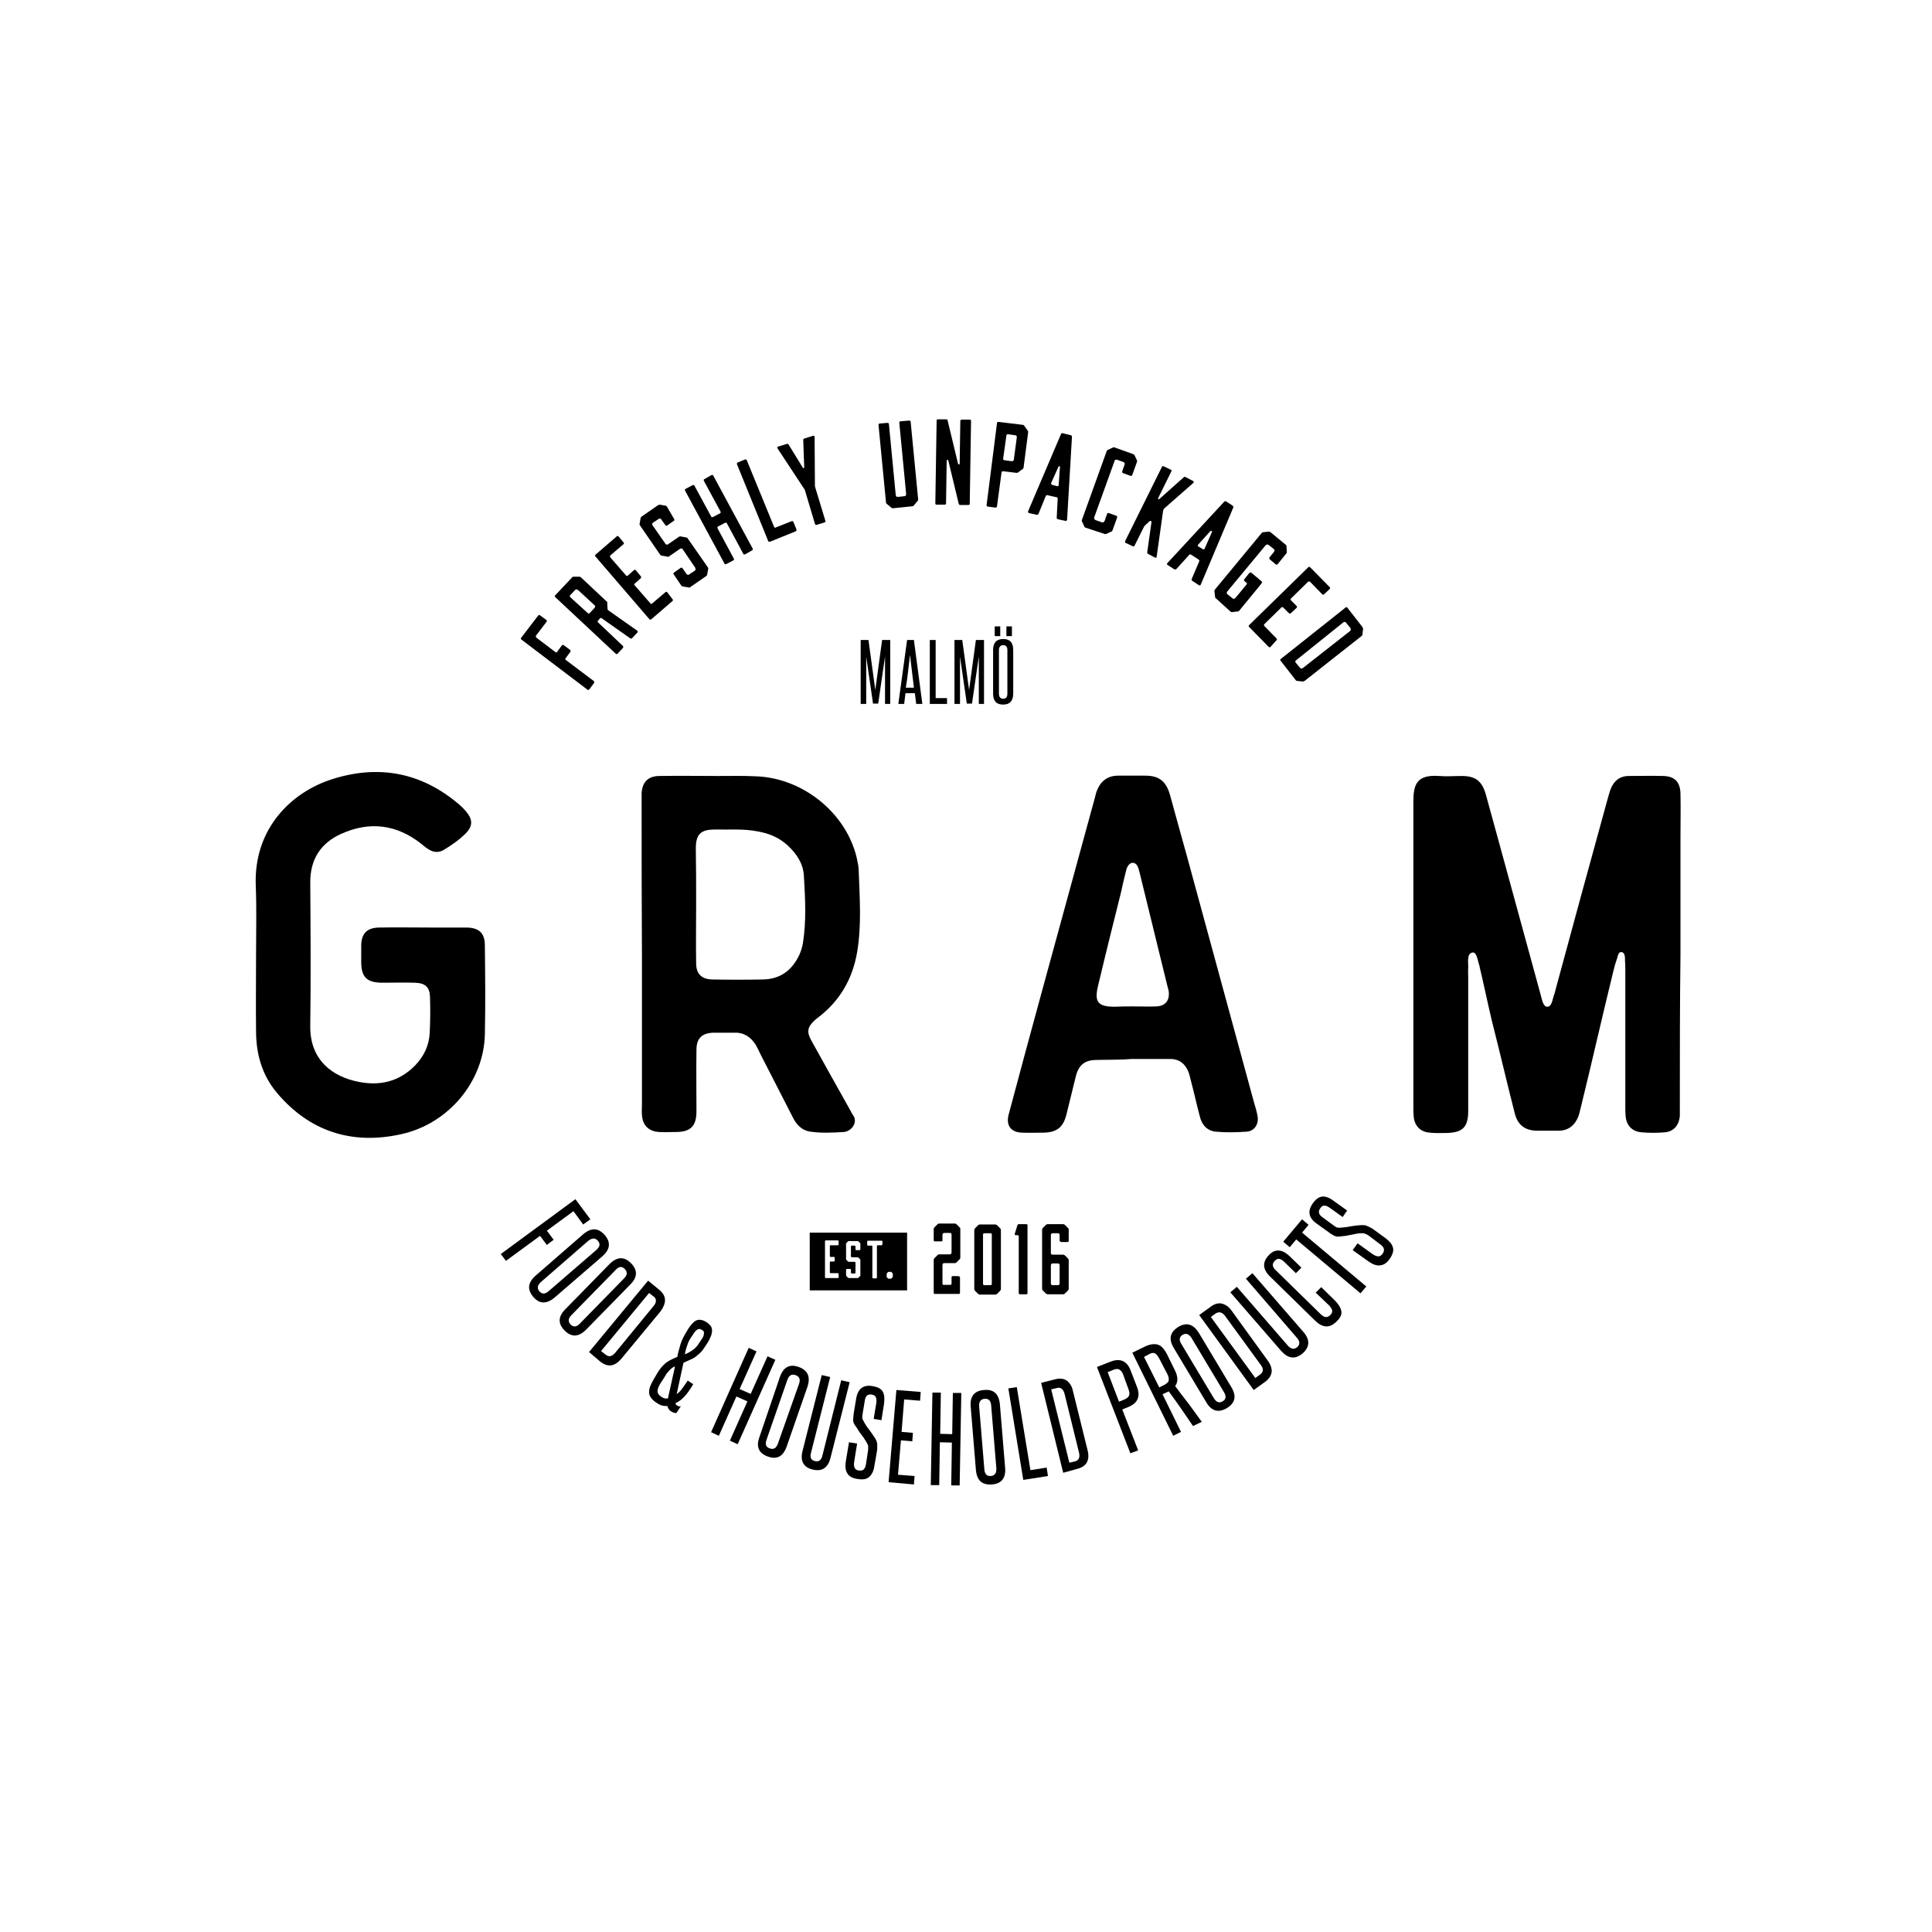 <svg version="1.1" id="Lager_1" xmlns="http://www.w3.org/2000/svg" xmlns:xlink="http://www.w3.org/1999/xlink" x="0px" y="0px"
	 viewBox="0 0 595.3 595.3" style="enable-background:new 0 0 595.3 595.3;" xml:space="preserve">
<g>
	<path d="M78.8,272.7c-0.6-17.6,11.2-28.7,23.5-32.6c14.4-4.6,27.6-2.1,39.2,7.8c0.9,0.8,1.7,1.6,2.4,2.5c1.8,2.3,1.7,4.2-0.3,6.3
		c-2,2-4.4,3.7-6.9,5.2c-1.4,0.8-2.9,0.8-4.3,0c-0.9-0.5-1.8-1.2-2.6-1.9c-7.6-6-15.9-7-24.6-3.1c-6.3,2.8-9.6,7.8-9.6,14.9
		c0.1,15.1,0.2,29.2,0,44.2c-0.2,10.9,7.2,15.8,14.7,17.3c6.7,1.4,12.7,0,17.6-5c2.7-2.8,4.3-6.1,4.5-10c0.2-3.8,0.2-7.2,0.1-11.1
		c-0.1-3.1-1.5-4.3-4.7-4.4c-3.3-0.1-6.6,0-9.9,0c-4.9,0-6.6-1.7-6.6-6.5c0-1.7,0-3.4,0-5.1c0.1-3.6,1.8-5.3,5.4-5.4
		c5.3-0.1,10.7,0,16,0c3.7,0,7.5,0,11.2,0c3.8,0.1,5.5,1.8,5.5,5.5c0.1,9.3,0.2,18.1,0,27.4c-0.3,14.4-11.1,27.6-25.9,30.8
		c-15,3.3-28.1-0.8-38.2-12.8c-4.6-5.5-6.4-12-6.4-19c-0.1-8.1,0-15.8,0-23.9C78.9,286.7,79.1,279.9,78.8,272.7z"/>
	<path d="M197.7,247.6c0-1.1,0-2.1,0-3.2c0.2-3.5,2.1-5.3,5.5-5.3c6-0.1,12,0,17.9,0c3.9,0,7.9-0.1,11.8,0.1
		c14.6,0.5,27.9,11.4,31.1,25.2c0.3,1.4,0.6,2.7,0.6,4.1c0.3,8.3,0.9,16.7-0.5,24.9c-1.4,8.2-5.3,15-12,20.1c-0.3,0.3-0.7,0.5-1,0.8
		c-2.4,2.2-2.6,3.7-1,6.5c4,7.2,8,14.4,12,21.5c0.2,0.4,0.4,0.8,0.6,1.1c1.9,2.3-0.3,5.2-2.7,5.4c-3.4,0.2-6.8,0.4-10.2-0.1
		c-2.6-0.3-4.4-2.1-5.5-4.4c-3.4-6.6-6.7-13.1-10.1-19.7c-0.4-0.9-0.8-1.7-1.3-2.6c-1.5-2.4-3.6-3.9-6.6-3.8c-2.1,0-4.3,0-6.4,0
		c-3.6,0.1-5.3,1.7-5.3,5.3c-0.1,6.3,0,12.6,0,18.9c0,4.6-1.8,6.4-6.4,6.4c-1.7,0-3.4,0.1-5.1,0c-3.2-0.2-5.1-2-5.3-5.3
		c-0.1-1.1,0-2.1,0-3.2c0-15.5,0-31,0-46.4C197.7,278.5,197.7,263.1,197.7,247.6z M214.5,278.6c0,6.1-0.1,12.2,0,18.2
		c0,3.3,1.7,4.9,4.9,5c5.2,0.1,10.4,0.1,15.7,0c5.4-0.1,9-2.9,11.2-7.6c0.5-1.1,0.9-2.4,1.1-3.6c1.1-6.9,0.7-13.8,0.3-20.7
		c-0.2-3.8-2.2-6.8-5-9.4c-2.6-2.4-5.7-3.7-9.1-4.3c-4.4-0.9-8.9-0.5-13.4-0.6c-4.3,0-5.8,1.5-5.8,5.8
		C214.5,267.1,214.5,272.8,214.5,278.6L214.5,278.6z"/>
	<path d="M337.9,326.6c-3.6,0-5.5,1.5-6.4,5c-1,3.9-1.9,7.9-2.9,11.8c-1,4-3,5.5-7,5.6c-2.2,0-4.5,0.1-6.7,0c-3.4-0.1-5-2.2-4.1-5.6
		c3.5-13.2,7.1-26.4,10.7-39.6c5.2-19.1,10.5-38.3,15.7-57.4c0.3-0.9,0.4-1.9,0.8-2.8c1.1-2.8,3.1-4.5,6.3-4.6c2.9,0,5.8,0,8.6,0
		c4.2,0,6.4,1.7,7.6,5.9c1.7,6.3,3.5,12.6,5.2,18.8c6.9,25.3,13.8,50.7,20.7,76c0.4,1.4,0.9,2.9,1.1,4.3c0.4,2.4-1,4.6-3.5,4.7
		c-3.1,0.2-6.2,0.3-9.3,0c-2.7-0.2-4.4-2.1-5-4.7c-1-3.7-1.8-7.5-2.8-11.2c-0.2-0.8-0.4-1.7-0.7-2.5c-1-2.5-2.8-4-5.6-4
		c-4,0-7.9,0-11.9,0C345.1,326.6,341.5,326.5,337.9,326.6z M348.9,310.1c2.5,0,4.9,0.1,7.4,0c2.8-0.1,4.2-1.9,3.8-4.7
		c-0.1-0.5-0.2-1-0.4-1.6c-2.9-11.7-5.7-23.4-8.6-35.1c-0.2-0.6-0.3-1.3-0.6-1.8c-0.7-1.4-2.2-1.4-3,0c-0.4,0.6-0.5,1.4-0.7,2.1
		c-0.5,1.9-0.9,3.7-1.3,5.6c-2.4,9.6-4.8,19.2-7.1,28.9c-1.3,5.2-0.2,6.7,5.1,6.7C345.3,310.1,347.1,310.1,348.9,310.1L348.9,310.1z
		"/>
	<path d="M517.6,340.9c0,1,0,1.9,0,2.9c-0.2,2.9-1.9,4.9-4.7,5.1c-2.3,0.2-4.7,0.2-7,0c-2.9-0.2-4.7-2-5-4.9
		c-0.1-1.1-0.1-2.1-0.1-3.2c0-13.5,0-28.2,0-41.7c0-1.1,0-2.1-0.1-3.2c0-0.6,0.1-2.2-0.9-2.5c-1.3-0.3-1.3,1.5-1.6,2.1
		c-0.4,1.1-0.7,2.2-1,3.4c-3.4,13.8-6.8,28.9-10.2,42.7c-0.2,0.8-0.4,1.7-0.7,2.5c-1.1,2.7-3.1,4.3-6.1,4.3c-2.2,0-4.5,0-6.7,0
		c-3.7-0.1-5.9-1.8-6.8-5.5c-2.4-9.4-4.6-18.9-7-28.3c-1.2-5-2.5-11.3-3.7-16.3c-0.1-0.2-0.1-0.4-0.1-0.6c-0.5-1.2-0.8-4.5-2.2-4.2
		c-1.9,0.3-1.2,3.5-1.3,4.8c-0.1,0.8,0,1.7,0,2.6c0,13.3,0,28,0,41.4c0,5-1.7,6.7-6.7,6.8c-1.7,0-3.4,0.1-5.1-0.1
		c-2.9-0.2-4.7-2-5-4.9c-0.1-1-0.1-1.9-0.1-2.9c0-31.4,0-62.8,0-94.2c0-5.1,0.9-8.4,7.9-7.9c2.3,0.2,4.7,0,7,0
		c4.2,0,6.2,1.5,7.4,5.6c1.3,4.7,2.6,9.5,3.9,14.2c4.2,15.2,8.3,30.5,12.5,45.7c0.2,0.7,0.4,1.4,0.6,2.2c0.3,1.1,0.7,3.5,2,3.4
		c1.4,0,1.6-2.5,2-3.5c0.3-0.7,0.4-1.4,0.6-2.1c5.2-19.2,10.4-38.3,15.7-57.5c0.4-1.3,0.7-2.7,1.2-4c1-2.5,2.8-4,5.6-4
		c3.5,0,7-0.1,10.6,0c3.5,0.1,5.2,1.8,5.3,5.4c0.1,4.5,0,9,0,13.5c0,12.1,0,24.1,0,36.2C517.6,309.7,517.6,325.3,517.6,340.9z"/>
</g>
<g>
	<path d="M154.3,386.4l23-16.9l4.6,6.2l-2.2,1.6l-3-4.1l-8.2,6l2.1,2.8l-2.1,1.6l-2.1-2.8l-10.5,7.7L154.3,386.4z"/>
	<path d="M179.7,380.3c2.5-2.1,4.6-2,6.6,0.2c2,2.3,1.7,4.5-0.7,6.6l-14.7,12.7c-2.5,2.1-4.7,2-6.6-0.2c-1.9-2.3-1.7-4.4,0.8-6.6
		L179.7,380.3z M183.8,385.1c1.1-1,1.2-1.9,0.4-2.8c-0.8-0.9-1.7-0.9-2.9,0L166.7,395c-1.1,1-1.3,1.9-0.5,2.9
		c0.8,0.9,1.8,0.9,2.9-0.1L183.8,385.1z"/>
	<path d="M187.8,389.5c2.3-2.3,4.5-2.4,6.6-0.3c2.1,2.1,2.1,4.3-0.2,6.6l-13.6,13.9c-2.3,2.3-4.5,2.4-6.6,0.3
		c-2.1-2.1-2.1-4.3,0.2-6.6L187.8,389.5z M192.3,393.9c1-1,1.1-2,0.2-2.9c-0.9-0.9-1.8-0.8-2.8,0.3l-13.6,13.9
		c-1.1,1.1-1.1,2-0.3,2.9c0.9,0.9,1.9,0.8,2.9-0.3L192.3,393.9z"/>
	<path d="M181.5,416.6l18.2-22l3.4,2.8c1.2,1,1.8,2,1.8,3.2c0,1.1-0.5,2.3-1.4,3.5l-12,14.5c-2.1,2.5-4.2,2.8-6.6,0.9L181.5,416.6z
		 M201.4,402.4c0.5-0.6,0.7-1.1,0.7-1.6c0-0.5-0.2-1-0.7-1.3l-1.4-1.1l-14.8,17.9l1.4,1.1c1,0.8,1.9,0.6,2.9-0.5L201.4,402.4z"/>
	<path d="M208.4,435.4c-0.2,0-0.5,0-0.7-0.1c-0.3-0.1-0.6-0.2-0.9-0.4c-0.4-0.2-0.6-0.5-0.8-0.8c-0.2-0.3-0.3-0.6-0.4-0.9
		c-0.5,0.1-1,0-1.6-0.1c-0.5-0.2-1.1-0.4-1.6-0.8c-0.8-0.5-1.4-1-1.8-1.6c-0.4-0.5-0.6-1.1-0.6-1.7c0-0.6,0.1-1.3,0.4-2
		s0.7-1.5,1.2-2.3l1-1.7c0.4-0.7,0.8-1.2,1.2-1.7c0.4-0.5,0.9-0.9,1.3-1.3c0.5-0.4,1-0.7,1.6-1c0.6-0.3,1.2-0.6,2-0.9
		c0.2-1.2,0.5-2.2,0.7-2.9c0.2-0.8,0.4-1.4,0.6-1.9c0.2-0.5,0.4-0.9,0.6-1.3c0.2-0.4,0.4-0.7,0.6-1.1l0.9-1.5
		c0.9-1.4,1.8-2.3,2.6-2.6c0.9-0.3,1.9-0.1,3,0.6c0.6,0.4,1,0.8,1.3,1.2c0.3,0.4,0.4,0.9,0.4,1.4c0,0.5-0.1,1-0.3,1.6
		c-0.2,0.5-0.5,1.1-0.8,1.7l-1.1,1.7c-0.4,0.6-0.8,1.2-1.3,1.7c-0.5,0.5-1,0.9-1.5,1.3c-0.5,0.4-1.1,0.7-1.8,1
		c-0.6,0.3-1.3,0.6-2,0.9l-2.1,9.7c0.5-0.4,1.1-0.9,1.5-1.5c0.5-0.6,0.9-1.2,1.3-1.8l0.6-0.9l1.7,1.1l-0.6,1
		c-0.7,1.1-1.4,2.1-2.2,2.9c-0.8,0.9-1.7,1.5-2.7,2c0,0.1,0.1,0.2,0.2,0.4c0.1,0.1,0.2,0.2,0.4,0.3c0.4,0.3,0.8,0.3,1.1,0.2
		L208.4,435.4z M208,421c-0.3,0.2-0.7,0.3-0.9,0.5c-0.3,0.2-0.5,0.4-0.8,0.7c-0.2,0.3-0.5,0.6-0.8,0.9c-0.3,0.4-0.5,0.8-0.8,1.3
		l-1.1,1.7c-0.7,1.1-1,1.9-1,2.6c0,0.6,0.4,1.2,1.2,1.7c0.7,0.5,1.4,0.6,2,0.5L208,421z M212.8,412.3c-0.5,0.7-0.8,1.5-1.1,2.4
		c-0.3,0.8-0.5,1.7-0.7,2.6c0.8-0.3,1.6-0.7,2.4-1.3c0.8-0.5,1.5-1.3,2.1-2.3l0.8-1.2c0.4-0.6,0.6-1.1,0.6-1.6
		c0.1-0.5-0.1-0.9-0.6-1.1c-0.5-0.3-0.9-0.4-1.3-0.2c-0.4,0.2-0.8,0.6-1.2,1.2L212.8,412.3z"/>
	<path d="M224.9,443.9l5.4-12.1l-3.4-1.5l-5.4,12.1l-2.4-1.1l11.6-26l2.4,1.1l-5.2,11.6l3.4,1.5l5.2-11.6l2.4,1.1l-11.6,26
		L224.9,443.9z"/>
	<path d="M240.3,424.3c1.1-3.1,3-4.1,5.8-3.1c2.8,1,3.7,3,2.7,6.1l-6.4,18.4c-1.1,3.1-3,4.1-5.8,3.1c-2.8-1-3.7-3-2.6-6L240.3,424.3
		z M246.2,426.4c0.5-1.4,0.1-2.3-1.1-2.7c-1.2-0.4-2,0.1-2.5,1.5l-6.4,18.4c-0.5,1.4-0.2,2.3,1,2.7c1.2,0.4,2-0.1,2.5-1.5
		L246.2,426.4z"/>
	<path d="M259.2,425.3l2.6,0.6l-5.9,23.3c-0.8,3.1-2.6,4.3-5.5,3.6c-2.9-0.7-3.9-2.7-3.1-5.8l5.9-23.3l2.6,0.6l-5.9,23.3
		c-0.4,1.5,0,2.3,1.2,2.6c1.2,0.3,2-0.3,2.3-1.7L259.2,425.3z"/>
	<path d="M267.4,447.4c0.1-0.4,0.1-0.8,0.1-1.1c0-0.3,0-0.5,0-0.7c0-0.2-0.1-0.4-0.2-0.6c-0.1-0.2-0.2-0.4-0.3-0.6
		c-0.3-0.5-0.6-0.9-0.8-1.3c-0.3-0.4-0.6-0.8-0.9-1.2c-0.3-0.4-0.6-0.8-0.9-1.3s-0.6-1-1-1.5c-0.4-0.6-0.6-1.2-0.5-1.8
		c0-0.6,0.1-1.3,0.2-2.1l0.7-4.2c0.5-3.1,2.2-4.4,5.1-3.9c1.6,0.3,2.6,0.8,3.1,1.7c0.5,0.9,0.6,2.1,0.4,3.7l-0.8,5.1l-2.4-0.4
		l0.8-4.8c0.1-0.7,0.1-1.3-0.1-1.8c-0.2-0.5-0.6-0.8-1.3-0.9c-1.2-0.2-1.9,0.4-2.1,1.7l-0.7,4.2c-0.1,0.6-0.1,1-0.1,1.3
		c0,0.3,0.2,0.6,0.4,1c0.5,1,1.1,1.9,1.7,2.6c0.6,0.8,1.2,1.7,1.8,2.6c0.2,0.3,0.4,0.7,0.5,1c0.1,0.3,0.2,0.7,0.2,1
		c0,0.4,0,0.8,0,1.2c0,0.4-0.1,0.9-0.2,1.5l-0.7,4c-0.2,1.5-0.8,2.6-1.6,3.3c-0.8,0.7-2,0.9-3.6,0.6c-1.5-0.2-2.6-0.8-3.1-1.7
		c-0.6-0.9-0.7-2.1-0.5-3.6l1-6l2.5,0.4l-0.9,5.6c-0.1,0.7-0.1,1.3,0.1,1.8c0.2,0.5,0.6,0.8,1.3,0.9c0.7,0.1,1.2,0,1.5-0.3
		c0.3-0.3,0.6-0.8,0.7-1.5L267.4,447.4z"/>
	<path d="M273.8,456.7l2.4-28.4l7.5,0.6l-0.2,2.7l-4.9-0.4l-0.8,10l3.5,0.3l-0.2,2.6l-3.5-0.3l-0.9,10.6l5.1,0.4l-0.2,2.6
		L273.8,456.7z"/>
	<path d="M293.1,457.7l0.2-13.2l-3.7-0.1l-0.2,13.2l-2.6,0l0.5-28.5l2.6,0l-0.2,12.7l3.7,0.1l0.2-12.7l2.6,0l-0.5,28.5L293.1,457.7z
		"/>
	<path d="M299.1,433.5c-0.3-3.2,1.1-5,4.1-5.2c3-0.3,4.6,1.2,4.9,4.5l1.6,19.4c0.3,3.2-1.1,5-4.1,5.2c-3,0.2-4.6-1.2-4.9-4.5
		L299.1,433.5z M305.4,433c-0.1-1.4-0.8-2.1-2-2c-1.2,0.1-1.8,0.9-1.7,2.3l1.6,19.4c0.1,1.5,0.8,2.2,2,2.1c1.2-0.1,1.8-0.9,1.7-2.4
		L305.4,433z"/>
	<path d="M315.3,456l-4.6-28.2l2.6-0.4l4.2,25.6l5-0.8l0.4,2.6L315.3,456z"/>
	<path d="M327.6,453.8l-6.8-27.7l4.3-1.1c1.5-0.4,2.7-0.2,3.6,0.4c0.9,0.7,1.6,1.7,1.9,3.2l4.5,18.2c0.8,3.1-0.3,5.1-3.2,5.8
		L327.6,453.8z M328,429.4c-0.2-0.7-0.5-1.2-0.9-1.5c-0.4-0.3-0.9-0.4-1.5-0.2l-1.7,0.4l5.6,22.6l1.7-0.4c1.2-0.3,1.6-1.2,1.3-2.6
		L328,429.4z"/>
	<path d="M348.3,447.8L338,421.2l4.1-1.6c1.5-0.6,2.8-0.7,3.9-0.2s1.9,1.5,2.5,3.2l1.7,4.4c0.7,1.7,0.8,3,0.3,4.1
		c-0.4,1-1.4,1.9-3,2.5l-1.7,0.7l4.9,12.6L348.3,447.8z M346.1,423.6c-0.3-0.8-0.7-1.3-1.2-1.6c-0.5-0.3-1.1-0.2-1.9,0.1l-1.7,0.7
		l3.5,9.1l1.7-0.7c0.7-0.3,1.2-0.7,1.4-1.2c0.2-0.5,0.1-1.2-0.2-2L346.1,423.6z"/>
	<path d="M367.6,439.4c-1.3-1.9-2.5-3.7-3.7-5.4c-1.2-1.8-2.5-3.5-3.8-5.3c-0.1,0.1-0.2,0.1-0.3,0.2c-0.1,0-0.2,0.1-0.3,0.1
		l-1.3,0.6l5.7,11.6l-2.4,1.2l-12.6-25.6l3.9-1.9c1.5-0.7,2.8-0.9,3.9-0.6c1.1,0.3,2,1.3,2.9,3l2.5,5.1c0.9,1.9,0.9,3.4,0,4.7
		c1.4,1.9,2.8,3.7,4.2,5.5c1.3,1.8,2.7,3.7,4,5.5L367.6,439.4z M357.3,418.8c-0.5-0.9-0.9-1.5-1.4-1.8c-0.5-0.2-1.1-0.2-1.9,0.3
		l-1.5,0.8l4.7,9.4l1.6-0.8c0.7-0.4,1.2-0.8,1.3-1.3c0.1-0.5,0-1.1-0.3-1.8L357.3,418.8z"/>
	<path d="M361.7,415.4c-1.7-2.8-1.2-4.9,1.3-6.5c2.6-1.6,4.7-0.9,6.4,1.8l10,16.7c1.7,2.8,1.2,4.9-1.4,6.5c-2.6,1.5-4.7,0.9-6.3-1.8
		L361.7,415.4z M367.1,412.2c-0.8-1.2-1.7-1.5-2.7-0.9c-1,0.6-1.2,1.6-0.4,2.8l10,16.7c0.8,1.3,1.7,1.6,2.7,1
		c1.1-0.6,1.2-1.6,0.4-2.9L367.1,412.2z"/>
	<path d="M386.3,428.3l-16.8-23.1l3.6-2.6c1.2-0.9,2.4-1.2,3.5-0.9c1.1,0.3,2.1,1,3,2.3l11,15.2c1.9,2.6,1.6,4.8-0.8,6.6
		L386.3,428.3z M377.5,405.5c-0.4-0.6-0.9-0.9-1.4-1.1c-0.5-0.1-1,0-1.5,0.3l-1.5,1.1l13.7,18.8l1.5-1.1c1-0.7,1.1-1.7,0.2-2.9
		L377.5,405.5z"/>
	<path d="M383.9,394l2-1.7l15.7,18.1c2.1,2.4,2,4.6-0.2,6.6c-2.3,1.9-4.4,1.7-6.6-0.7l-15.7-18.1l2-1.7l15.7,18.1
		c1,1.1,1.9,1.3,2.9,0.5c0.9-0.8,0.9-1.8-0.1-2.9L383.9,394z"/>
	<path d="M405.4,398.3l1.7-1.7l4.2,4.1c1.2,1.2,1.8,2.3,2,3.3s-0.3,2.1-1.4,3.1c-2.1,2.2-4.3,2.1-6.6-0.1l-13.9-13.6
		c-2.4-2.3-2.5-4.5-0.4-6.7c1.9-2,4.1-1.8,6.4,0.4l3.6,3.5l-1.7,1.7l-3.6-3.5c-0.5-0.5-1-0.8-1.5-0.9c-0.4-0.1-0.9,0.1-1.4,0.6
		c-0.9,0.9-0.8,1.9,0.3,2.9l13.9,13.6c1.1,1,2,1.1,2.9,0.2c0.5-0.5,0.6-0.9,0.6-1.4c-0.1-0.4-0.4-0.9-0.9-1.5L405.4,398.3z"/>
	<path d="M419.2,398.5l-19.8-16.6l-2,2.4l-2-1.7l5.8-6.9l2,1.7l-2,2.4l19.8,16.6L419.2,398.5z"/>
	<path d="M422.1,381c-0.4-0.3-0.7-0.5-0.9-0.6s-0.5-0.2-0.7-0.3c-0.2-0.1-0.4-0.1-0.6-0.1s-0.4,0-0.7,0c-0.5,0-1.1,0.1-1.5,0.2
		c-0.5,0.1-1,0.2-1.5,0.3c-0.5,0.1-1,0.2-1.6,0.3c-0.6,0.1-1.2,0.1-1.8,0.2c-0.7,0.1-1.3,0-1.8-0.3c-0.5-0.3-1.1-0.6-1.7-1.1
		l-3.5-2.5c-2.6-1.8-3-3.9-1.3-6.3c0.9-1.3,1.9-2,2.9-2.1c1-0.1,2.2,0.3,3.5,1.3l4.2,3l-1.4,2l-3.9-2.8c-0.6-0.4-1.1-0.7-1.6-0.7
		c-0.5-0.1-1,0.2-1.4,0.8c-0.7,1-0.5,1.9,0.6,2.7l3.4,2.5c0.5,0.4,0.9,0.6,1.1,0.7c0.3,0.1,0.6,0.1,1,0.1c1.1-0.1,2.2-0.2,3.1-0.4
		c1-0.2,2-0.3,3.2-0.4c0.4,0,0.8,0,1.1,0c0.3,0,0.7,0.1,1,0.3c0.3,0.1,0.7,0.3,1.1,0.5c0.4,0.2,0.8,0.5,1.2,0.8l3.3,2.4
		c1.2,0.9,2,1.8,2.3,2.9c0.3,1-0.1,2.2-1,3.5c-0.9,1.3-1.9,1.9-3,2c-1.1,0.1-2.2-0.3-3.5-1.2l-4.9-3.5l1.5-2.1l4.6,3.3
		c0.6,0.4,1.2,0.7,1.7,0.7c0.5,0.1,1-0.2,1.4-0.8c0.4-0.5,0.5-1,0.4-1.5s-0.5-0.9-1-1.3L422.1,381z"/>
</g>
<g>
	<path d="M160.7,197.1c-0.2-0.2-0.3-0.4-0.1-0.6l5.2-6.8c0.2-0.2,0.4-0.3,0.6-0.1l1.9,1.4c0.2,0.2,0.3,0.4,0.1,0.6l-3.2,4.2
		c-0.2,0.2-0.1,0.5,0.1,0.7l5.8,4.4c0.2,0.2,0.4,0.2,0.6-0.1l1.4-1.9c0.2-0.2,0.4-0.3,0.6-0.1l1.9,1.4c0.2,0.2,0.3,0.4,0.1,0.7
		l-1.4,1.9c-0.2,0.2-0.2,0.4,0.1,0.6l8.5,6.4c0.2,0.2,0.3,0.4,0.1,0.7l-1.4,1.9c-0.2,0.2-0.4,0.3-0.6,0.1L160.7,197.1z"/>
	<path d="M191.9,199c0.2,0.2,0.2,0.4,0,0.7l-1.6,1.7c-0.2,0.2-0.4,0.2-0.6,0L171.1,184c-0.2-0.2-0.2-0.4,0-0.6l5.1-5.4
		c0.1-0.2,0.3-0.3,0.5-0.3l1.7,0c0.2,0,0.4,0,0.6,0.2l7.9,7.4c0.2,0.1,0.3,0.3,0.2,0.6l0.1,1.7c0,0.2,0.1,0.4,0.3,0.5l8.8,6.2
		c0.2,0.2,0.3,0.4,0.1,0.6l-1.6,1.7c-0.2,0.2-0.4,0.2-0.6,0.1l-8.8-6.2c-0.2-0.2-0.4-0.1-0.6,0.1l-0.5,0.6c-0.2,0.2-0.2,0.4,0,0.6
		L191.9,199z M181.1,188.9c0.2,0.2,0.4,0.2,0.6,0l1.4-1.5c0.2-0.2,0.2-0.3,0.3-0.5c0-0.2-0.1-0.3-0.3-0.5l-5-4.6
		c-0.2-0.1-0.3-0.2-0.5-0.2c-0.2,0-0.3,0.1-0.5,0.3l-1.4,1.5c-0.2,0.2-0.2,0.4,0,0.6L181.1,188.9z"/>
	<path d="M207.2,184.6c0.2,0.2,0.2,0.5,0,0.6l-6.5,5.6c-0.2,0.2-0.4,0.2-0.6,0l-16.6-19.3c-0.2-0.2-0.2-0.4,0-0.6l6.5-5.6
		c0.2-0.2,0.4-0.2,0.6,0l1.5,1.8c0.2,0.2,0.2,0.5,0,0.6l-4,3.4c-0.2,0.2-0.2,0.4,0,0.7l4.8,5.5c0.2,0.2,0.4,0.3,0.6,0l1.8-1.6
		c0.2-0.2,0.4-0.2,0.6,0l1.5,1.8c0.2,0.2,0.2,0.5,0,0.7l-1.8,1.6c-0.2,0.2-0.3,0.4,0,0.6l4.8,5.5c0.2,0.2,0.4,0.3,0.6,0l4-3.4
		c0.2-0.2,0.5-0.2,0.6,0L207.2,184.6z"/>
	<path d="M207.7,159.9c0.2,0.3,0.1,0.5-0.1,0.6l-2,1.4c-0.3,0.2-0.4,0.1-0.6-0.1l-1.2-1.7c-0.1-0.2-0.2-0.3-0.5-0.3
		c-0.2,0-0.3,0-0.5,0.2l-1.5,1c-0.2,0.1-0.3,0.2-0.3,0.4c-0.1,0.2,0,0.4,0.1,0.5l3.9,5.6c0.1,0.2,0.2,0.3,0.5,0.3
		c0.2,0,0.4,0,0.5-0.2l3.2-2.2c0.2-0.1,0.4-0.2,0.6-0.1l1.6,0.3c0.2,0,0.4,0.1,0.5,0.3l6.2,8.9c0.1,0.2,0.2,0.4,0.1,0.6l-0.3,1.6
		c0,0.2-0.1,0.4-0.3,0.5l-4.9,3.4c-0.2,0.2-0.4,0.2-0.6,0.1l-1.7-0.3c-0.2,0-0.4-0.2-0.5-0.3l-2.3-3.4c-0.2-0.3-0.1-0.4,0.1-0.6
		l2-1.4c0.3-0.2,0.4-0.1,0.6,0.1l1.2,1.7c0.1,0.2,0.2,0.3,0.5,0.3c0.2,0,0.4,0,0.5-0.2l1.5-1c0.2-0.1,0.3-0.2,0.3-0.4
		c0-0.2,0-0.4-0.1-0.6l-3.8-5.6c-0.1-0.2-0.2-0.3-0.5-0.3c-0.2,0-0.3,0-0.5,0.2l-3.2,2.2c-0.2,0.2-0.4,0.2-0.6,0.1l-1.7-0.3
		c-0.2,0-0.4-0.2-0.5-0.3l-6.2-9c-0.1-0.2-0.2-0.4-0.1-0.6l0.3-1.7c0.1-0.2,0.1-0.3,0.4-0.5l4.9-3.4c0.2-0.1,0.4-0.2,0.6-0.2
		l1.7,0.3c0.2,0,0.4,0.1,0.5,0.3L207.7,159.9z"/>
	<path d="M211.1,151.2c-0.1-0.3-0.1-0.5,0.2-0.6l2.1-1.1c0.3-0.1,0.5-0.1,0.6,0.2l5.1,9.4c0.1,0.3,0.3,0.3,0.6,0.2l2.1-1.1
		c0.3-0.1,0.3-0.3,0.2-0.6l-5.1-9.4c-0.1-0.3-0.1-0.5,0.2-0.6l2.1-1.2c0.3-0.1,0.5-0.1,0.6,0.2l12.1,22.4c0.1,0.3,0.1,0.5-0.2,0.6
		l-2.1,1.2c-0.2,0.1-0.5,0.1-0.6-0.2l-5-9.3c-0.1-0.3-0.3-0.3-0.6-0.2l-2.1,1.1c-0.3,0.1-0.3,0.3-0.2,0.6l5,9.3
		c0.1,0.3,0.1,0.5-0.2,0.6l-2.1,1.1c-0.3,0.1-0.5,0.1-0.6-0.2L211.1,151.2z"/>
	<path d="M243.9,160.6c0.3-0.1,0.5,0,0.6,0.3l0.9,2.2c0.1,0.3,0,0.5-0.2,0.6l-7.9,3.2c-0.3,0.1-0.5,0-0.6-0.2l-9.6-23.6
		c-0.1-0.3,0-0.5,0.2-0.6l2.2-0.9c0.3-0.1,0.5,0,0.6,0.2l8.4,20.5c0.1,0.3,0.3,0.4,0.6,0.2L243.9,160.6z"/>
	<path d="M251.1,149.6c0,0.2,0,0.4,0.1,0.6l3.1,10.2c0.1,0.3,0,0.5-0.3,0.6l-2.3,0.7c-0.3,0.1-0.5,0-0.6-0.3L248,151
		c-0.1-0.2-0.1-0.3-0.3-0.5l-8.1-12.3c-0.2-0.3-0.1-0.5,0.2-0.6l2.6-0.8c0.3-0.1,0.5,0,0.6,0.2l4.3,7c0.3,0.4,0.5,0.3,0.5-0.1
		l-0.3-8.3c0-0.3,0.1-0.4,0.4-0.5l2.6-0.8c0.3-0.1,0.5,0,0.5,0.4L251.1,149.6z"/>
	<path d="M280.1,129.6c0.3,0,0.5,0.1,0.5,0.4l2.3,23.8c0,0.2,0,0.4-0.2,0.6l-1.1,1.3c-0.1,0.2-0.3,0.3-0.5,0.3l-5.9,0.6
		c-0.2,0-0.4,0-0.6-0.2l-1.3-1.1c-0.2-0.1-0.3-0.3-0.3-0.5l-2.3-23.8c0-0.3,0.1-0.5,0.4-0.5l2.3-0.2c0.3,0,0.5,0.1,0.5,0.4l2.1,21.8
		c0,0.2,0.1,0.4,0.2,0.5c0.2,0.1,0.3,0.1,0.6,0.1l1.8-0.2c0.2,0,0.4-0.1,0.5-0.2c0.1-0.2,0.1-0.3,0.1-0.6l-2.1-21.8
		c0-0.3,0.1-0.5,0.4-0.5L280.1,129.6z"/>
	<path d="M291.5,155.1c0,0.3-0.2,0.4-0.5,0.4l-2.4,0c-0.3,0-0.4-0.1-0.4-0.5l0.4-25.4c0-0.3,0.1-0.4,0.5-0.4l2.4,0
		c0.3,0,0.4,0.1,0.5,0.4l3.2,13.3c0.1,0.3,0.5,0.3,0.5-0.1l0.2-13.1c0-0.3,0.2-0.4,0.5-0.4l2.4,0c0.3,0,0.4,0.1,0.4,0.5l-0.4,25.4
		c0,0.3-0.1,0.4-0.5,0.4l-2.4,0c-0.3,0-0.4-0.1-0.5-0.4l-3.2-13.3c-0.1-0.3-0.5-0.3-0.5,0.1L291.5,155.1z"/>
	<path d="M307.2,156c0,0.3-0.2,0.4-0.5,0.4l-2.3-0.3c-0.3,0-0.4-0.2-0.4-0.5l3.2-25.2c0-0.3,0.2-0.4,0.5-0.4l7.4,0.9
		c0.2,0,0.4,0.1,0.5,0.3l1,1.4c0.2,0.2,0.2,0.3,0.2,0.6l-1.4,10.8c0,0.2-0.1,0.4-0.3,0.5l-1.3,1c-0.2,0.2-0.4,0.2-0.6,0.2l-4.1-0.5
		c-0.3,0-0.5,0.1-0.5,0.4L307.2,156z M309.1,141.3c0,0.3,0.1,0.5,0.4,0.5l2.1,0.3c0.2,0,0.4,0,0.6-0.1c0.2-0.2,0.2-0.3,0.2-0.5
		l0.9-6.7c0-0.2,0-0.4-0.1-0.5c-0.2-0.2-0.3-0.2-0.5-0.2l-2.1-0.3c-0.3,0-0.5,0.1-0.5,0.4L309.1,141.3z"/>
	<path d="M328.8,160.1c0,0.3-0.2,0.4-0.5,0.4l-2.3-0.5c-0.3-0.1-0.4-0.2-0.4-0.5l0.3-5.8c0-0.3-0.1-0.5-0.4-0.5l-2.7-0.6
		c-0.2-0.1-0.5,0-0.6,0.3l-2.2,5.4c-0.1,0.3-0.3,0.3-0.6,0.3l-2.3-0.5c-0.3-0.1-0.4-0.3-0.3-0.6l10.1-23.7c0.1-0.3,0.3-0.4,0.6-0.3
		l2.4,0.6c0.3,0.1,0.4,0.2,0.4,0.5L328.8,160.1z M323.9,148.8c-0.1,0.3,0,0.5,0.3,0.6l1.5,0.4c0.3,0.1,0.5-0.1,0.5-0.4l0.4-5.4
		c0-0.5-0.3-0.5-0.5-0.1L323.9,148.8z"/>
	<path d="M334.5,162.6c-0.2-0.1-0.4-0.2-0.4-0.4l-0.7-1.5c-0.1-0.2-0.1-0.4,0-0.6l7.6-21.1c0.1-0.2,0.2-0.4,0.4-0.4l1.5-0.7
		c0.2-0.1,0.4-0.1,0.6,0l5.6,2c0.2,0.1,0.4,0.2,0.5,0.4l0.7,1.5c0.1,0.2,0.1,0.4,0,0.6l-1.4,3.9c-0.1,0.3-0.3,0.4-0.6,0.3l-2.2-0.8
		c-0.3-0.1-0.4-0.3-0.3-0.6l0.7-2c0.1-0.2,0.1-0.4,0-0.5c-0.1-0.2-0.2-0.3-0.5-0.4l-1.7-0.6c-0.2-0.1-0.4-0.1-0.6,0
		c-0.2,0.1-0.3,0.2-0.3,0.4l-6.2,17.2c-0.1,0.2-0.1,0.4,0,0.6c0.1,0.2,0.2,0.3,0.5,0.4l1.7,0.6c0.2,0.1,0.4,0.1,0.6,0
		c0.2-0.1,0.3-0.2,0.4-0.5l0.7-2c0.1-0.3,0.3-0.4,0.6-0.3l2.2,0.8c0.3,0.1,0.4,0.3,0.3,0.6l-1.4,3.9c-0.1,0.2-0.2,0.4-0.4,0.4
		l-1.5,0.7c-0.2,0.1-0.4,0.1-0.6,0L334.5,162.6z"/>
	<path d="M356.4,171.5c0,0.3-0.3,0.5-0.5,0.3l-2.1-1.1c-0.2-0.1-0.4-0.3-0.3-0.6l1.3-9.2c0-0.4-0.2-0.5-0.6-0.3l-1.5,1.4
		c-0.1,0.1-0.2,0.3-0.3,0.5l-2.8,5.6c-0.1,0.3-0.4,0.3-0.6,0.2l-2.1-1c-0.3-0.1-0.3-0.3-0.2-0.6l11.3-22.8c0.1-0.3,0.3-0.3,0.6-0.2
		l2.1,1c0.3,0.1,0.4,0.3,0.2,0.6l-4,8.1c-0.2,0.4,0.1,0.6,0.4,0.3l7.4-6.6c0.2-0.2,0.4-0.2,0.6-0.1l2.3,1.2c0.3,0.2,0.3,0.4,0.1,0.6
		l-9,7.9c-0.2,0.2-0.2,0.3-0.3,0.6L356.4,171.5z"/>
	<path d="M370,180.1c-0.1,0.3-0.4,0.4-0.6,0.2l-2-1.3c-0.2-0.2-0.3-0.4-0.2-0.6l2.3-5.4c0.1-0.3,0-0.5-0.2-0.6l-2.3-1.5
		c-0.2-0.1-0.5-0.1-0.6,0.1l-3.9,4.3c-0.2,0.2-0.4,0.2-0.7,0.1l-2-1.3c-0.3-0.2-0.3-0.4-0.1-0.6l17.5-18.9c0.2-0.2,0.4-0.2,0.6-0.1
		l2,1.3c0.2,0.2,0.3,0.4,0.2,0.6L370,180.1z M369.2,167.8c-0.2,0.2-0.2,0.5,0.1,0.6l1.3,0.8c0.3,0.2,0.5,0.1,0.6-0.2l2.2-5
		c0.2-0.4-0.1-0.6-0.5-0.3L369.2,167.8z"/>
	<path d="M374.7,184.4c-0.2-0.1-0.3-0.3-0.3-0.5l-0.2-1.7c0-0.2,0-0.4,0.2-0.6l14.3-17.3c0.2-0.2,0.3-0.3,0.5-0.3l1.7-0.2
		c0.2,0,0.4,0.1,0.6,0.2l4.6,3.8c0.2,0.1,0.3,0.3,0.3,0.5l0.1,1.7c0,0.2,0,0.4-0.2,0.6l-2.6,3.2c-0.2,0.2-0.4,0.3-0.6,0.1l-1.8-1.5
		c-0.2-0.2-0.3-0.4-0.1-0.7l1.3-1.6c0.1-0.2,0.2-0.3,0.2-0.5c0-0.2-0.1-0.4-0.3-0.5l-1.4-1.1c-0.2-0.2-0.3-0.2-0.6-0.2
		c-0.2,0-0.3,0.1-0.5,0.3l-11.7,14.1c-0.2,0.2-0.2,0.3-0.2,0.5c0,0.2,0.1,0.3,0.3,0.5l1.4,1.1c0.2,0.2,0.3,0.2,0.5,0.2
		c0.2,0,0.3-0.1,0.5-0.3l3.4-4.1c0.2-0.2,0.2-0.4-0.1-0.6l-0.5-0.4c-0.2-0.2-0.3-0.4-0.1-0.6l1.5-1.9c0.2-0.2,0.4-0.3,0.7-0.1
		l3.1,2.6c0.2,0.2,0.2,0.4,0,0.7l-6.8,8.3c-0.1,0.2-0.3,0.3-0.5,0.3l-1.7,0.2c-0.2,0-0.4,0-0.6-0.2L374.7,184.4z"/>
	<path d="M391.5,199.3c-0.2,0.2-0.4,0.2-0.6,0l-6-6.1c-0.2-0.2-0.2-0.4,0-0.6l18.2-17.8c0.2-0.2,0.4-0.2,0.6,0l6,6.1
		c0.2,0.2,0.2,0.4,0,0.6l-1.7,1.6c-0.2,0.2-0.4,0.2-0.6,0l-3.7-3.8c-0.2-0.2-0.4-0.2-0.7,0l-5.2,5.1c-0.2,0.2-0.2,0.4,0,0.6l1.7,1.7
		c0.2,0.2,0.2,0.4,0,0.6l-1.7,1.6c-0.2,0.2-0.4,0.2-0.7,0l-1.7-1.7c-0.2-0.2-0.4-0.2-0.6,0l-5.2,5.1c-0.2,0.2-0.2,0.4,0,0.6l3.7,3.8
		c0.2,0.2,0.2,0.4,0,0.6L391.5,199.3z"/>
	<path d="M414.6,187.2c0.2-0.2,0.4-0.2,0.6,0.1l4.6,5.9c0.1,0.2,0.2,0.4,0.2,0.6l-0.2,1.7c0,0.2-0.1,0.4-0.3,0.5L402,209.8
		c-0.2,0.1-0.4,0.2-0.6,0.2l-1.7-0.2c-0.2,0-0.4-0.1-0.5-0.3l-4.6-5.9c-0.2-0.2-0.2-0.4,0.1-0.6L414.6,187.2z M399.3,203.5
		c-0.2,0.2-0.3,0.4-0.1,0.6l1.3,1.6c0.2,0.2,0.3,0.3,0.5,0.3c0.2,0,0.4-0.1,0.5-0.2l14.4-11.3c0.2-0.1,0.3-0.3,0.3-0.5
		c0-0.2,0-0.4-0.2-0.6l-1.3-1.6c-0.2-0.2-0.4-0.2-0.7-0.1L399.3,203.5z"/>
</g>
<g>
	<path d="M295.4,393.3c0.3,0,0.4,0.1,0.4,0.4v4.6c0,0.3-0.1,0.4-0.4,0.4h-7.3c-0.3,0-0.4-0.1-0.4-0.4v-10.1c0-0.2,0.1-0.3,0.2-0.5
		l1-1c0.1-0.1,0.3-0.2,0.5-0.2h3.2c0.2,0,0.3,0,0.4-0.1c0.1-0.1,0.2-0.3,0.2-0.5v-5.5c0-0.2,0-0.3-0.2-0.4c-0.1-0.1-0.2-0.1-0.4-0.1
		H291c-0.2,0-0.3,0-0.4,0.1c-0.1,0.1-0.2,0.3-0.2,0.4v1.7c0,0.3-0.1,0.4-0.4,0.4h-1.9c-0.3,0-0.4-0.1-0.4-0.4v-3.4
		c0-0.2,0.1-0.3,0.2-0.5l1-1c0.1-0.1,0.3-0.2,0.5-0.2h4.8c0.2,0,0.3,0.1,0.5,0.2l1,1c0.1,0.1,0.2,0.2,0.2,0.5v8.8
		c0,0.2-0.1,0.3-0.2,0.5l-1,1c-0.1,0.1-0.3,0.2-0.5,0.2H291c-0.2,0-0.3,0-0.4,0.1c-0.1,0.1-0.2,0.3-0.2,0.5v5.7
		c0,0.3,0.1,0.4,0.4,0.4h2c0.2,0,0.4-0.1,0.4-0.4v-1.9c0-0.3,0.1-0.4,0.4-0.4H295.4z"/>
	<path d="M306.7,377.3c0.2,0,0.3,0.1,0.5,0.2l1,1c0.1,0.1,0.2,0.3,0.2,0.5v18.2c0,0.2-0.1,0.3-0.2,0.5l-1,1
		c-0.1,0.1-0.3,0.2-0.5,0.2h-4.8c-0.2,0-0.3-0.1-0.5-0.2l-1-1c-0.1-0.1-0.2-0.3-0.2-0.5v-18.2c0-0.2,0.1-0.3,0.2-0.5l1-1
		c0.1-0.1,0.3-0.2,0.5-0.2H306.7z M305.6,380.5c0-0.2,0-0.3-0.1-0.4c-0.1-0.1-0.3-0.1-0.5-0.1h-1.5c-0.2,0-0.3,0-0.5,0.1
		c-0.1,0.1-0.1,0.3-0.1,0.4v14.9c0,0.2,0,0.3,0.1,0.5c0.1,0.1,0.3,0.1,0.5,0.1h1.5c0.2,0,0.3,0,0.5-0.1c0.1-0.1,0.1-0.3,0.1-0.5
		V380.5z"/>
	<path d="M316.6,398.4c0,0.3-0.1,0.4-0.4,0.4h-1.9c-0.3,0-0.4-0.1-0.4-0.4V381c0-0.3-0.1-0.4-0.4-0.4H313c-0.3,0-0.4-0.2-0.3-0.5
		l0.8-2.6c0.1-0.2,0.2-0.3,0.4-0.3h2.3c0.3,0,0.4,0.1,0.4,0.4V398.4z"/>
	<path d="M326.9,382.6c-0.3,0-0.4-0.1-0.4-0.4v-1.7c0-0.2,0-0.3-0.2-0.4c-0.1-0.1-0.2-0.1-0.4-0.1h-1.5c-0.2,0-0.3,0-0.4,0.1
		c-0.1,0.1-0.2,0.3-0.2,0.4v5.5c0,0.2,0,0.3,0.2,0.5c0.1,0.1,0.2,0.1,0.4,0.1h3.2c0.2,0,0.3,0.1,0.5,0.2l1,1
		c0.1,0.1,0.2,0.3,0.2,0.5v8.8c0,0.2-0.1,0.3-0.2,0.5l-1,1c-0.1,0.1-0.3,0.2-0.5,0.2h-4.8c-0.2,0-0.3-0.1-0.5-0.2l-1-1
		c-0.1-0.1-0.2-0.3-0.2-0.5v-18.2c0-0.2,0.1-0.3,0.2-0.5l1-1c0.1-0.1,0.3-0.2,0.5-0.2h4.8c0.2,0,0.3,0.1,0.5,0.2l1,1
		c0.1,0.1,0.2,0.2,0.2,0.5v3.4c0,0.3-0.1,0.4-0.4,0.4H326.9z M326.5,389.9c0-0.2,0-0.3-0.2-0.5c-0.1-0.1-0.2-0.1-0.4-0.1h-1.5
		c-0.2,0-0.3,0-0.4,0.1c-0.1,0.1-0.2,0.3-0.2,0.5v5.5c0,0.2,0,0.3,0.2,0.5c0.1,0.1,0.2,0.1,0.4,0.1h1.5c0.2,0,0.3,0,0.4-0.1
		c0.1-0.1,0.2-0.3,0.2-0.5V389.9z"/>
</g>
<path d="M249.5,379.8v17.8h30v-17.8H249.5z M258.4,383.5c0,0.1-0.1,0.2-0.2,0.2h-2.3c-0.1,0-0.2,0.1-0.2,0.2v3.2
	c0,0.1,0.1,0.2,0.2,0.2h1.1c0.1,0,0.2,0.1,0.2,0.2v1c0,0.1-0.1,0.2-0.2,0.2h-1.1c-0.1,0-0.2,0.1-0.2,0.2v3.2c0,0.1,0.1,0.2,0.2,0.2
	h2.3c0.1,0,0.2,0.1,0.2,0.2v1.1c0,0.1-0.1,0.2-0.2,0.2h-3.8c-0.1,0-0.2-0.1-0.2-0.2v-11.2c0-0.1,0.1-0.2,0.2-0.2h3.8
	c0.1,0,0.2,0.1,0.2,0.2V383.5z M265.1,385c0,0.1-0.1,0.2-0.2,0.2h-1.1c-0.1,0-0.2-0.1-0.2-0.2v-0.9c0-0.1,0-0.2-0.1-0.2
	c-0.1-0.1-0.1-0.1-0.2-0.1h-0.8c-0.1,0-0.2,0-0.2,0.1c-0.1,0.1-0.1,0.1-0.1,0.2v3c0,0.1,0,0.2,0.1,0.2c0.1,0.1,0.1,0.1,0.2,0.1h1.7
	c0.1,0,0.2,0,0.3,0.1l0.5,0.5c0.1,0.1,0.1,0.2,0.1,0.2v4.8c0,0.1,0,0.2-0.1,0.2l-0.5,0.5c-0.1,0.1-0.2,0.1-0.3,0.1h-2.6
	c-0.1,0-0.2,0-0.3-0.1l-0.5-0.5c-0.1-0.1-0.1-0.2-0.1-0.2v-1.8c0-0.1,0.1-0.2,0.2-0.2h1.1c0.1,0,0.2,0.1,0.2,0.2v0.9
	c0,0.1,0,0.2,0.1,0.2c0.1,0.1,0.1,0.1,0.2,0.1h0.8c0.1,0,0.2,0,0.2-0.1c0.1-0.1,0.1-0.1,0.1-0.2v-3c0-0.1,0-0.2-0.1-0.2
	c-0.1-0.1-0.1-0.1-0.2-0.1h-1.7c-0.1,0-0.2,0-0.3-0.1l-0.5-0.5c-0.1-0.1-0.1-0.2-0.1-0.2v-4.8c0-0.1,0-0.2,0.1-0.2l0.5-0.5
	c0.1-0.1,0.1-0.1,0.3-0.1h2.6c0.1,0,0.2,0,0.3,0.1l0.5,0.5c0.1,0.1,0.1,0.1,0.1,0.2V385z M271.8,383.5c0,0.1-0.1,0.2-0.2,0.2h-1.2
	c-0.1,0-0.2,0.1-0.2,0.2v9.8c0,0.1-0.1,0.2-0.2,0.2h-1c-0.1,0-0.2-0.1-0.2-0.2V384c0-0.1-0.1-0.2-0.2-0.2h-1.2
	c-0.1,0-0.2-0.1-0.2-0.2v-1.1c0-0.1,0.1-0.2,0.2-0.2h4.3c0.1,0,0.2,0.1,0.2,0.2V383.5z M275.1,393.3c0,0.1,0,0.2-0.1,0.3l-0.3,0.3
	c-0.1,0.1-0.2,0.1-0.2,0.1h-0.7c-0.1,0-0.2,0-0.2-0.1l-0.3-0.3c-0.1-0.1-0.1-0.2-0.1-0.3v-0.7c0-0.1,0-0.2,0.1-0.3l0.3-0.3
	c0.1-0.1,0.2-0.1,0.2-0.1h0.7c0.1,0,0.2,0,0.2,0.1l0.3,0.3c0.1,0.1,0.1,0.2,0.1,0.3V393.3z"/>
<g>
	<path d="M272.7,216.9v-6c0-1.5,0-2.9,0-4.3s0-2.8,0-4.3l-2.1,14.5H269l-2.1-14.5c0,1.5,0,2.9,0,4.3s0,2.8,0,4.3v6h-1.7v-19.7h2.4
		l2.1,15.4l2.1-15.4h2.5v19.7H272.7z"/>
	<path d="M282.3,216.9l-0.4-3.3h-2.9l-0.4,3.3h-1.8l2.7-19.7h2.1l2.6,19.7H282.3z M281.6,211.9c-0.2-1.7-0.4-3.4-0.6-5
		c-0.2-1.7-0.4-3.3-0.6-5.1c-0.2,1.7-0.4,3.4-0.6,5.1c-0.2,1.7-0.4,3.3-0.7,5H281.6z"/>
	<path d="M286.5,216.9v-19.7h1.8v17.9h3.5v1.8H286.5z"/>
	<path d="M301.6,216.9v-6c0-1.5,0-2.9,0-4.3s0-2.8,0-4.3l-2.1,14.5h-1.6l-2.1-14.5c0,1.5,0,2.9,0,4.3s0,2.8,0,4.3v6h-1.7v-19.7h2.4
		l2.1,15.4l2.1-15.4h2.5v19.7H301.6z"/>
	<path d="M306,200.3c0-2.2,1-3.4,3.1-3.4c2.1,0,3.1,1.1,3.1,3.4v13.4c0,2.2-1,3.4-3.1,3.4c-2.1,0-3.1-1.1-3.1-3.4V200.3z M306.5,196
		v-3h1.7v3H306.5z M310.4,200.3c0-1-0.4-1.5-1.3-1.5c-0.8,0-1.3,0.5-1.3,1.5v13.4c0,1,0.4,1.6,1.3,1.6c0.9,0,1.3-0.5,1.3-1.6V200.3z
		 M310.1,196v-3h1.7v3H310.1z"/>
</g>
</svg>
